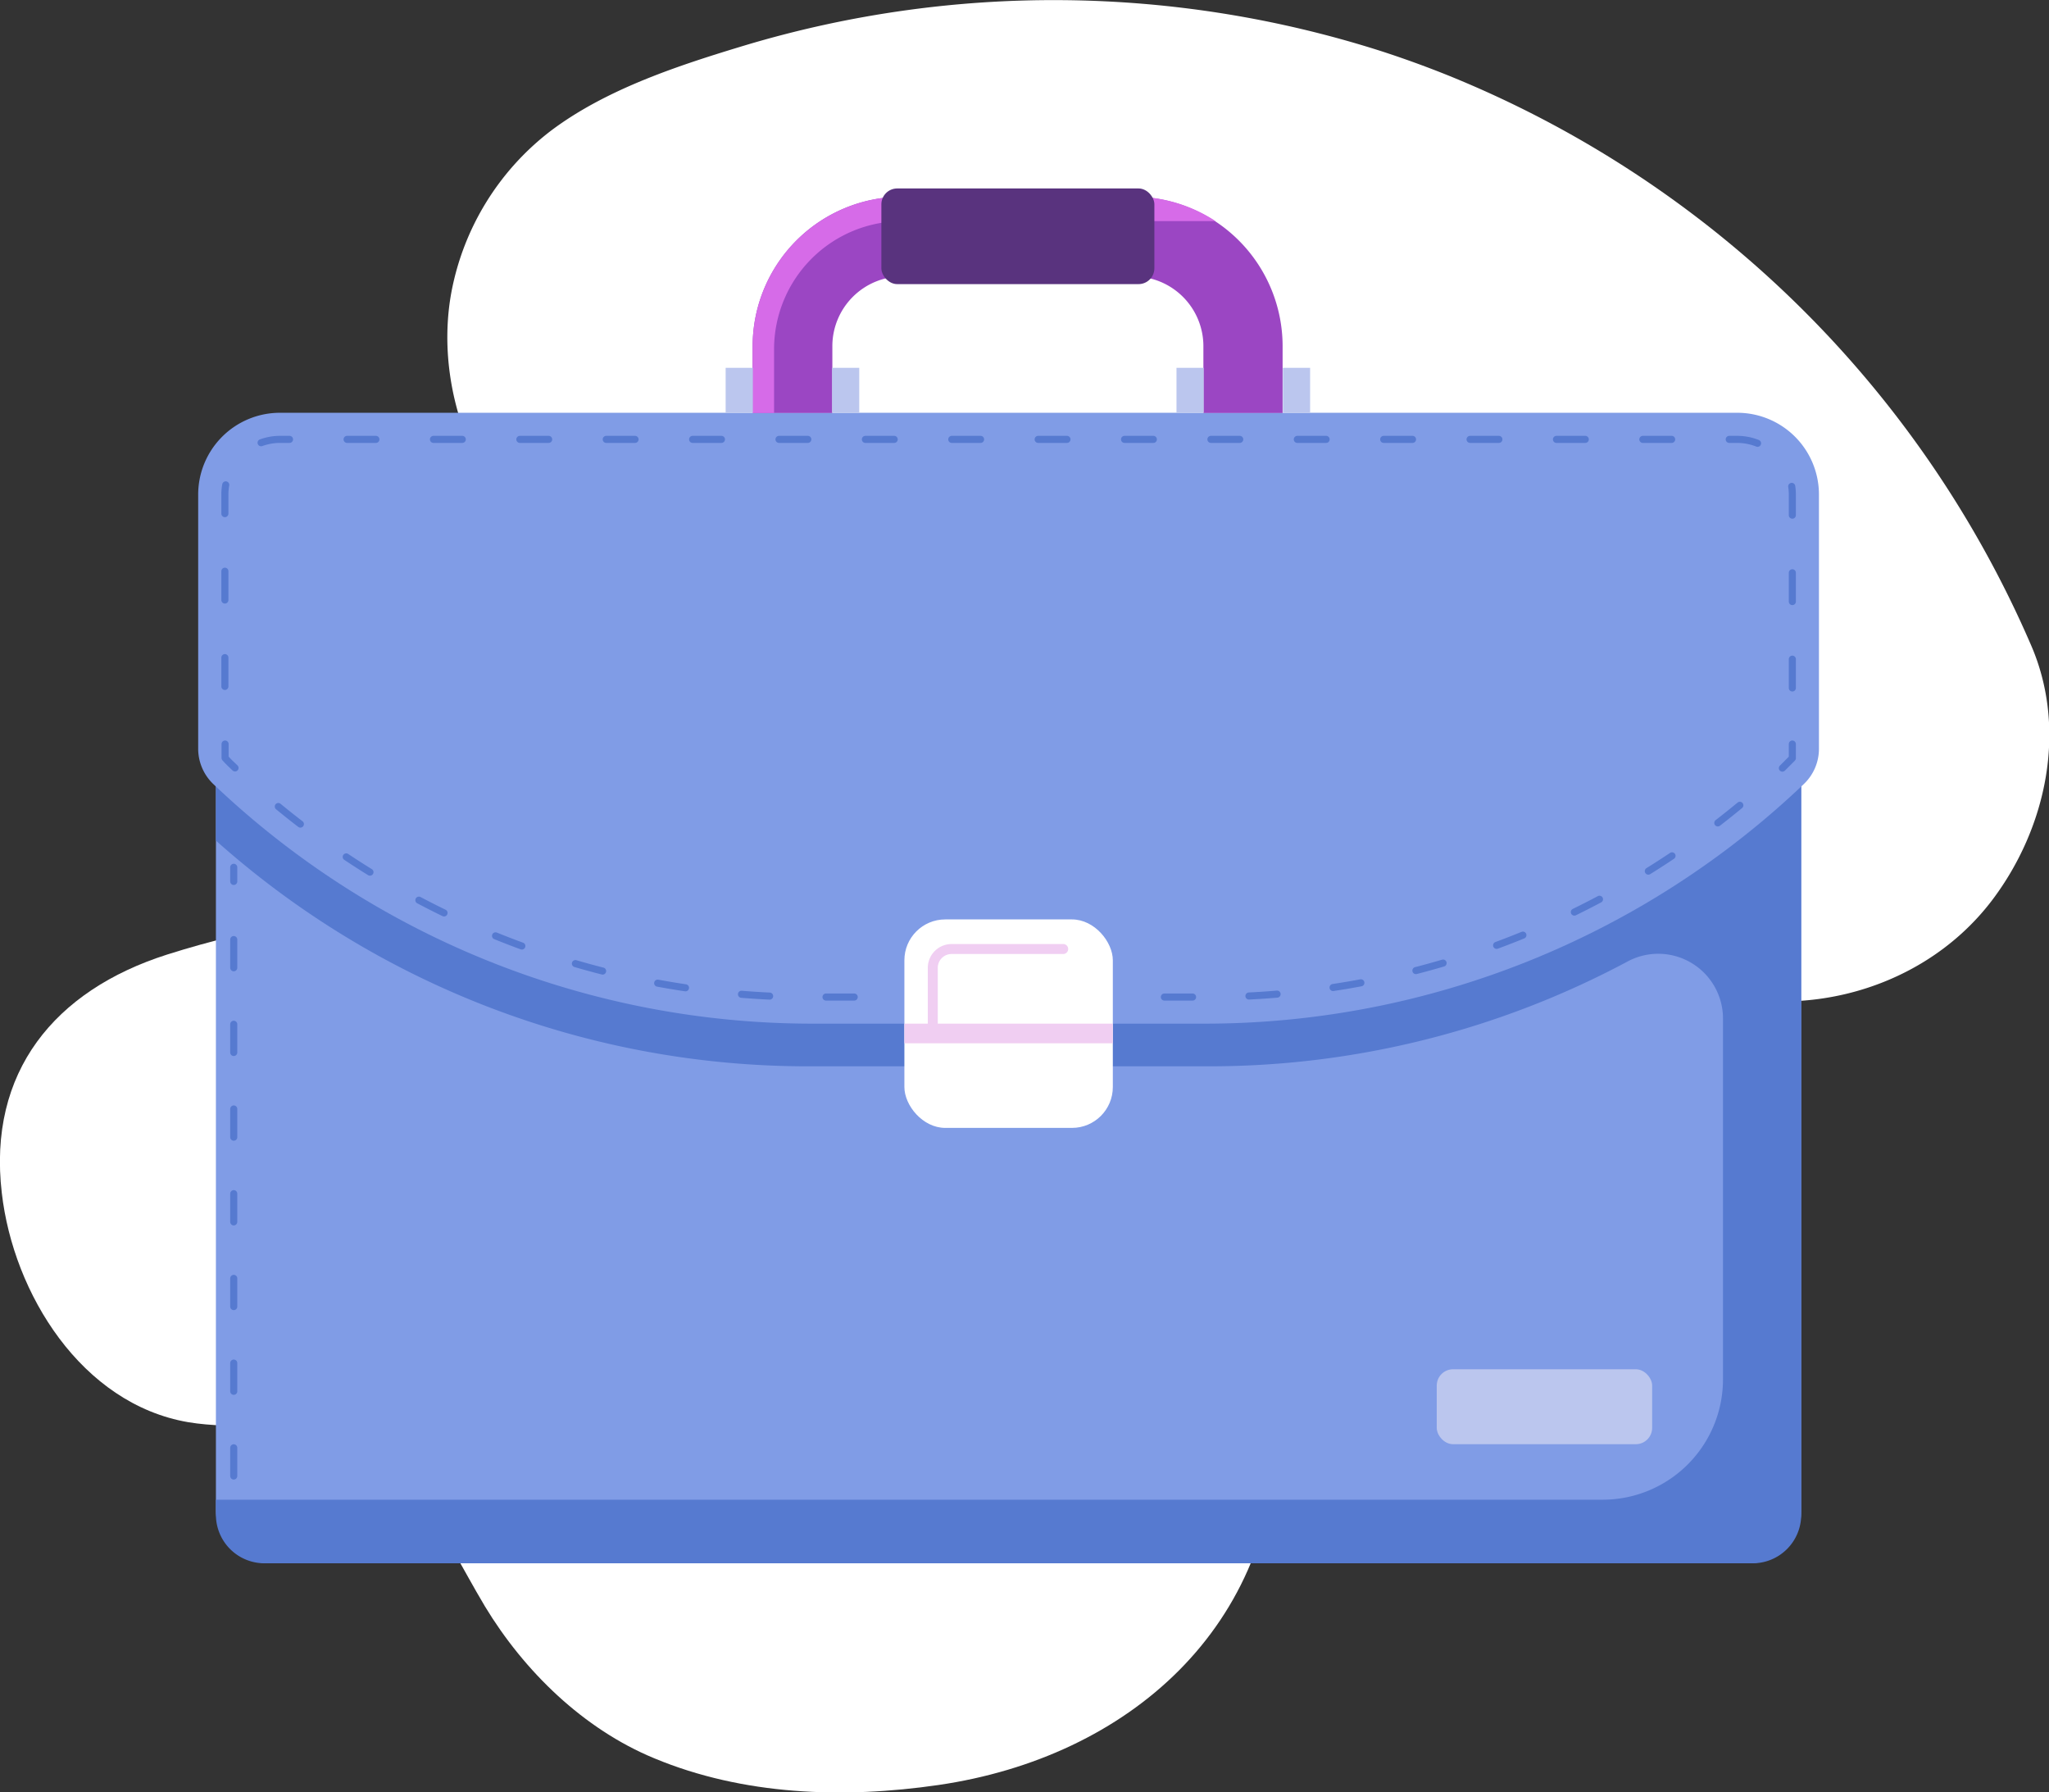 <svg xmlns="http://www.w3.org/2000/svg" viewBox="0 0 205.65 179.83"><rect x="0" y="0" width="205.65" height="179.83" fill="#333333" stroke="none"/><defs><style>.cls-1{fill:#fff;}.cls-2{fill:#809ce6;}.cls-13,.cls-3,.cls-4,.cls-6,.cls-7{fill:none;stroke-linecap:round;stroke-linejoin:round;}.cls-3,.cls-4,.cls-6,.cls-7{stroke:#567ad0;stroke-width:0.71px;}.cls-4{stroke-dasharray:2.83 5.67;}.cls-5{fill:#567ad0;}.cls-6{stroke-dasharray:2.89 5.78;}.cls-7{stroke-dasharray:2.83 5.66;}.cls-8{fill:#9b46c3;}.cls-9{fill:#d66be8;}.cls-10{fill:#bbc6ee;}.cls-11{fill:#59337e;}.cls-12{fill:#f0cef2;}.cls-13{stroke:#f0cef2;}</style></defs><g id="Layer_2" data-name="Layer 2"><g id="Layer_1-2" data-name="Layer 1"><path class="cls-1" d="M80.84,58.84c50.49-19.52,72.71,22.87,73.61,24.92,2.71,6.16,7.29,11.53,13.47,14.37,10.89,5,24.65,1.89,32-7.77,5.48-7.23,7.63-17.2,3.89-25.71A107.78,107.78,0,0,0,145.2,7.51q-3.25-1.3-6.58-2.38a108,108,0,0,0-63.81-.59c-6.63,2-13.9,4.36-19.49,8.56a26.57,26.57,0,0,0-10,16.14c-2.14,11.36,4,24.56,15,29C66.61,60.79,74.47,61.88,80.84,58.84Z"/><path class="cls-1" d="M48.56,161l.11.19c3.94,6.51,9.88,12.31,17,15.25,8.92,3.71,18.95,4.07,28.51,2.68,19.13-2.79,34-15.92,34-36.05,0-17.21-10.16-34.8-25.25-43.16-9.08-5-19.5-7.15-29.83-8.24C54.6,89.7,34.53,90.14,16.76,95.79c-11.29,3.6-18,11.79-16.58,23.92,1.16,10.1,8,21.16,18.7,23,4.72.79,9.69-.13,14.29,1.24C41.49,146.38,44.51,154.22,48.56,161Z"/><rect class="cls-2" x="21.67" y="44.98" width="159.11" height="111.88" rx="5.23"/><line class="cls-3" x1="179" y1="87.03" x2="179" y2="88.45"/><path class="cls-4" d="M179,94.12v58.09a2.88,2.88,0,0,1-2.87,2.87H26.33a2.87,2.87,0,0,1-2.87-2.87V91.28"/><line class="cls-3" x1="23.46" y1="88.45" x2="23.46" y2="87.03"/><path class="cls-5" d="M176,44.32H26.44a4.77,4.77,0,0,0-4.77,4.76V84.35A89.17,89.17,0,0,0,81.07,107h40.32a89,89,0,0,0,41.93-10.5,6.5,6.5,0,0,1,9.61,5.68v36.24a12.08,12.08,0,0,1-12.07,12.07H21.67V152a4.87,4.87,0,0,0,4.87,4.87H175.92a4.87,4.87,0,0,0,4.86-4.87V49.08A4.76,4.76,0,0,0,176,44.32Z"/><path class="cls-2" d="M174.35,41.42H28.11a8.21,8.21,0,0,0-8.22,8.21V75.11a4.91,4.91,0,0,0,1.49,3.54,87.18,87.18,0,0,0,60.14,24.07h39.41a87.18,87.18,0,0,0,60.14-24.07,4.87,4.87,0,0,0,1.49-3.54V49.63A8.2,8.2,0,0,0,174.35,41.42Z"/><path class="cls-3" d="M23.59,77.06c-.35-.33-.69-.65-1-1V74.66"/><path class="cls-6" d="M22.57,68.88V49.63a5.54,5.54,0,0,1,5.54-5.54H174.35a5.54,5.54,0,0,1,5.54,5.54V71.77"/><path class="cls-3" d="M179.89,74.66v1.42l-1,1"/><path class="cls-7" d="M174.62,80.81a83.85,83.85,0,0,1-53.69,19.24H81.52A83.86,83.86,0,0,1,25.67,79"/><path class="cls-8" d="M113.78,19.74H90.54a15,15,0,0,0-15,15v6.7h8v-6.7a7,7,0,0,1,7-7h23.24a7,7,0,0,1,7,7v6.7h7.95v-6.7A15,15,0,0,0,113.78,19.74Z"/><path class="cls-9" d="M102.16,19.74H90.54a15,15,0,0,0-15,15v6.7h2.15V35.05A12.86,12.86,0,0,1,90.57,22.19H122a14.94,14.94,0,0,0-8.19-2.45Z"/><rect class="cls-10" x="72.83" y="36.91" width="2.73" height="4.51"/><rect class="cls-10" x="83.51" y="36.91" width="2.73" height="4.51"/><rect class="cls-10" x="118.08" y="36.91" width="2.73" height="4.51"/><rect class="cls-10" x="128.76" y="36.91" width="2.73" height="4.51"/><rect class="cls-11" x="88.46" y="18.91" width="27.4" height="9.6" rx="1.59"/><rect class="cls-1" x="90.77" y="92.26" width="20.92" height="20.92" rx="4.1"/><rect class="cls-12" x="90.77" y="102.72" width="20.92" height="1.97"/><path class="cls-13" d="M93.62,102.72v-5.6a1.89,1.89,0,0,1,1.89-1.89h11.2"/><rect class="cls-10" x="144.2" y="137.4" width="21.62" height="7.52" rx="1.64"/></g></g></svg>
